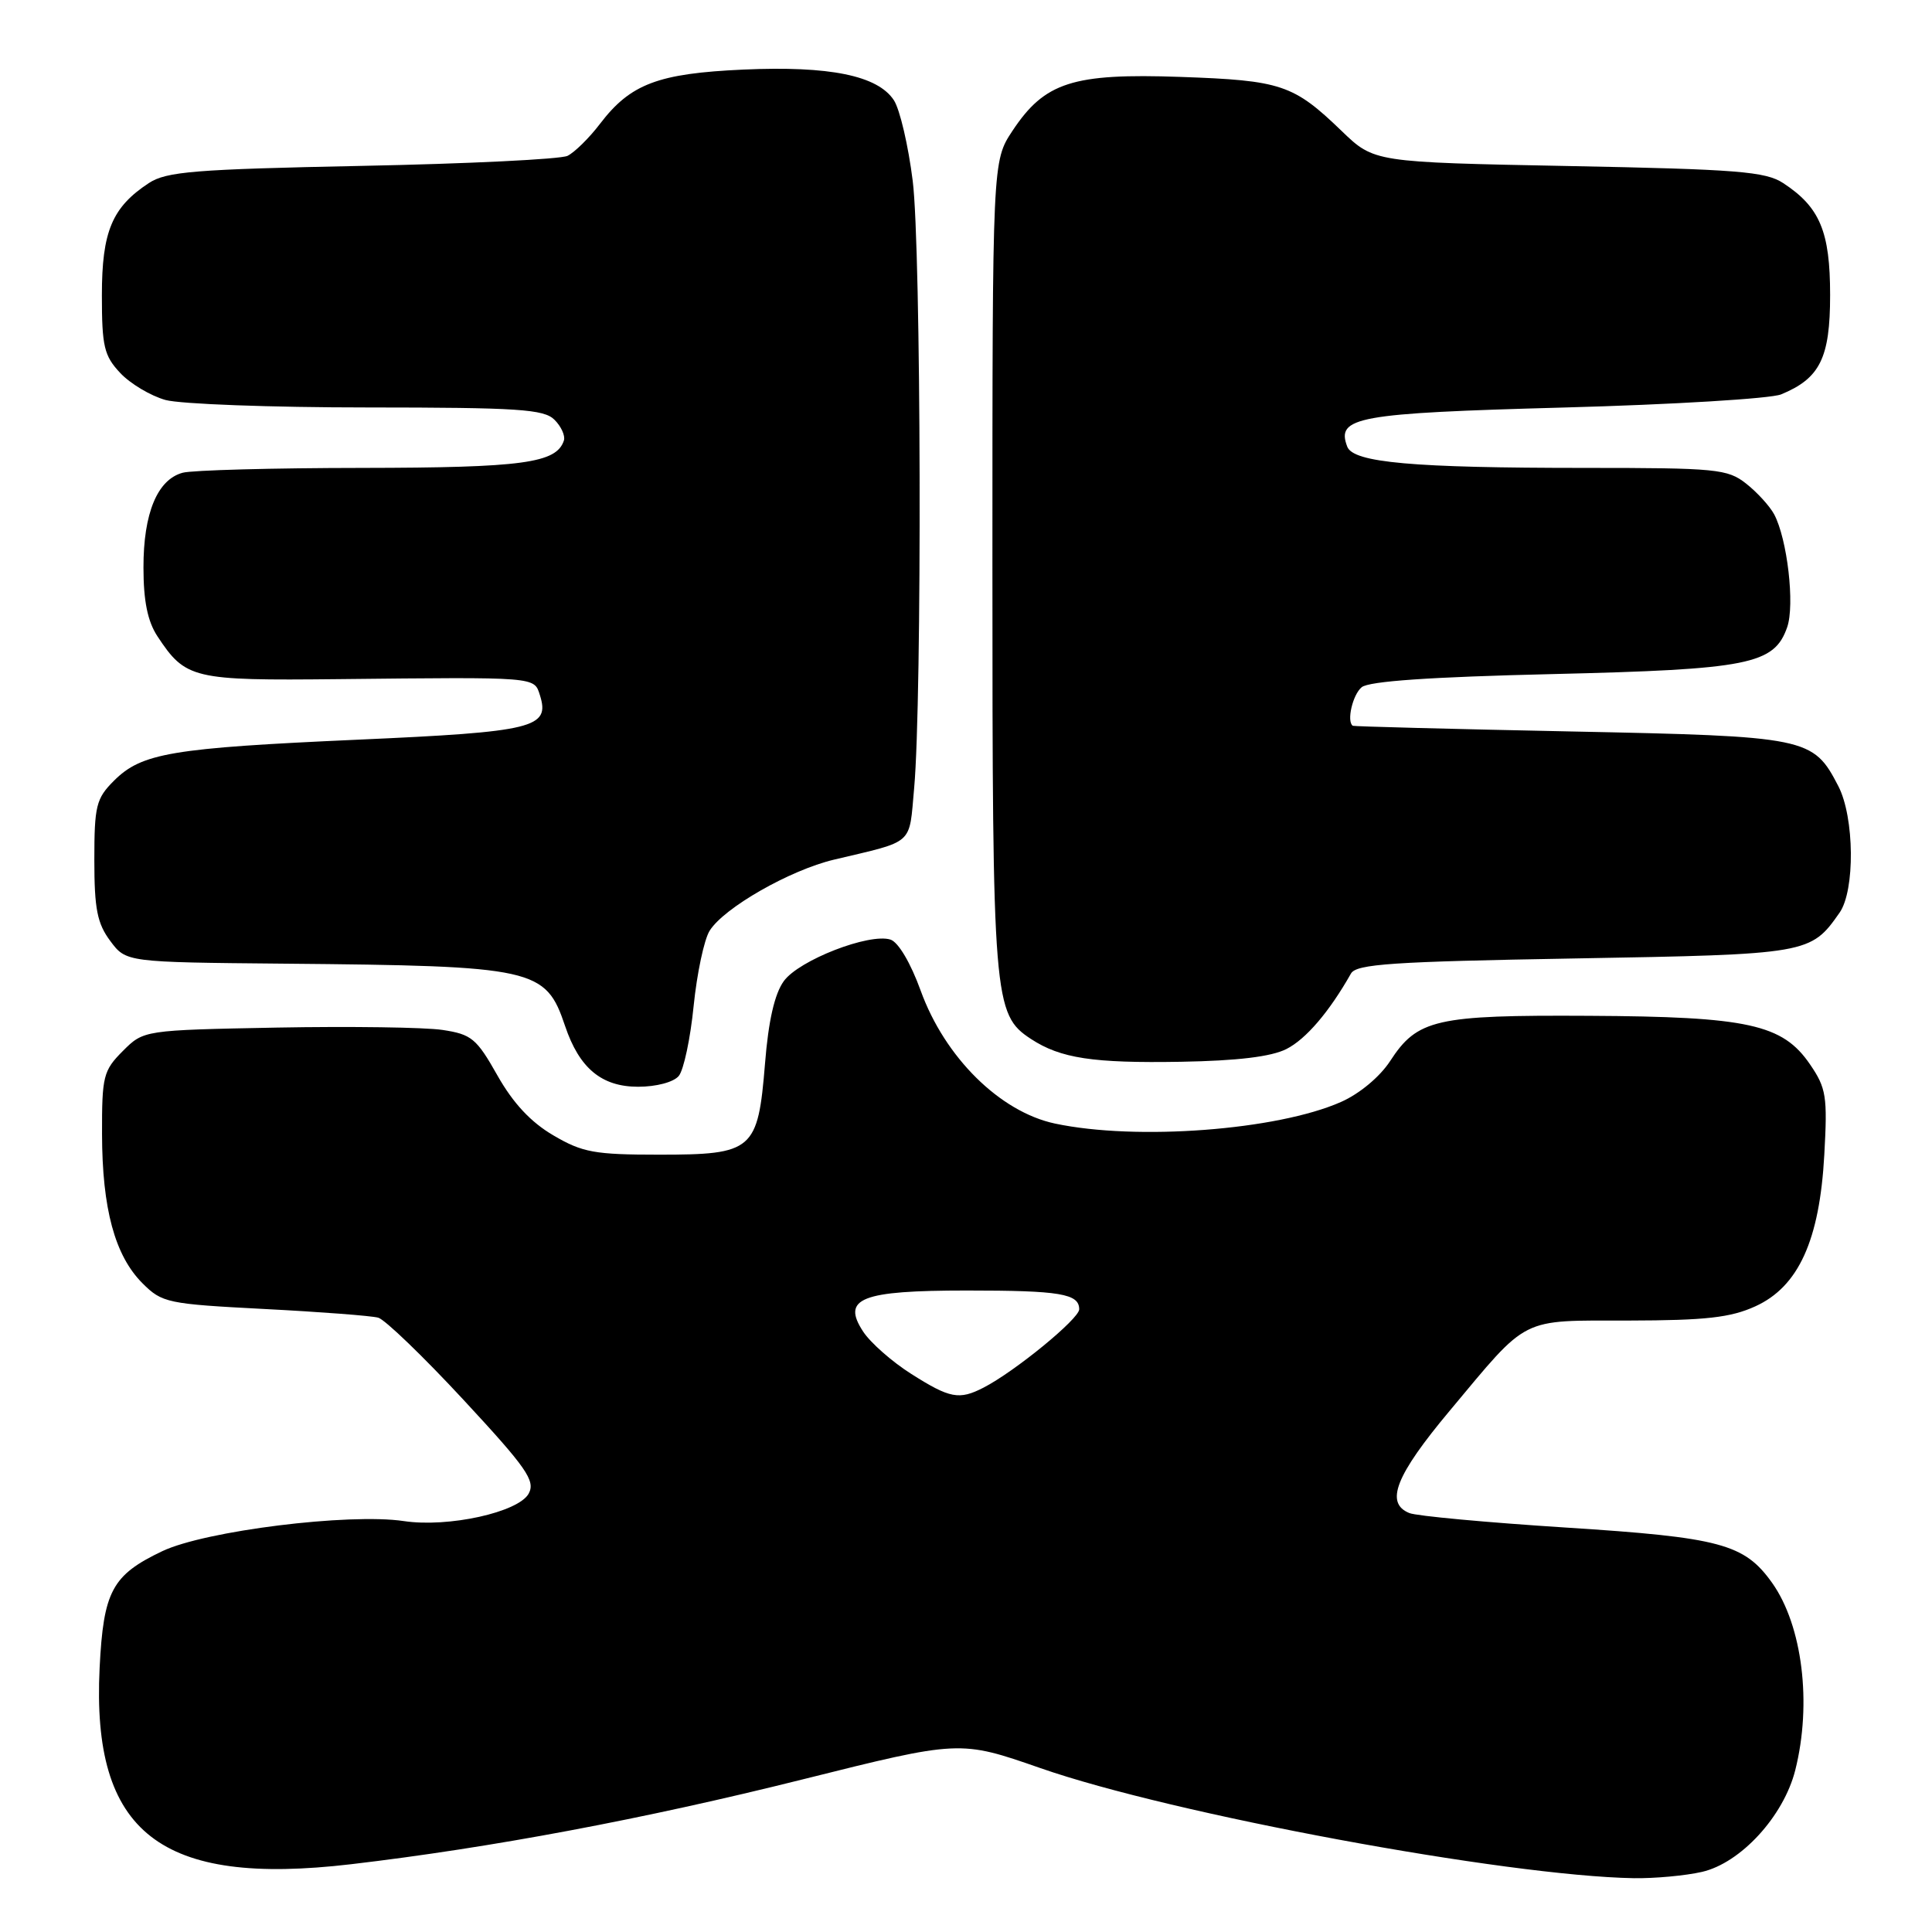 <?xml version="1.0" encoding="UTF-8" standalone="no"?>
<!DOCTYPE svg PUBLIC "-//W3C//DTD SVG 1.1//EN" "http://www.w3.org/Graphics/SVG/1.1/DTD/svg11.dtd" >
<svg xmlns="http://www.w3.org/2000/svg" xmlns:xlink="http://www.w3.org/1999/xlink" version="1.1" viewBox="0 0 256 256">
 <g >
 <path fill="currentColor"
d=" M 225.50 248.04 C 230.65 246.87 236.34 240.66 237.88 234.56 C 240.11 225.72 238.83 215.39 234.81 209.73 C 231.13 204.57 227.98 203.72 207.50 202.41 C 197.05 201.74 187.71 200.88 186.75 200.49 C 183.48 199.17 184.92 195.51 192.07 186.96 C 202.67 174.28 201.24 175.00 215.86 174.98 C 226.00 174.96 229.31 174.59 232.58 173.10 C 238.31 170.50 241.11 164.35 241.73 153.00 C 242.16 145.28 241.99 144.18 239.84 141.04 C 236.20 135.71 231.64 134.71 210.50 134.60 C 190.23 134.49 187.81 135.04 184.19 140.61 C 182.83 142.69 180.13 144.94 177.68 146.02 C 169.22 149.76 150.60 151.17 139.80 148.88 C 132.50 147.33 125.20 140.11 122.00 131.28 C 120.67 127.60 119.03 124.83 117.99 124.50 C 115.18 123.61 105.86 127.23 103.86 130.00 C 102.64 131.68 101.82 135.26 101.37 140.91 C 100.43 152.45 99.80 153.00 87.34 153.00 C 78.78 153.00 77.18 152.71 73.32 150.44 C 70.34 148.70 67.99 146.18 65.91 142.50 C 63.14 137.59 62.48 137.05 58.62 136.47 C 56.29 136.12 46.42 135.98 36.71 136.16 C 19.04 136.50 19.04 136.50 16.27 139.27 C 13.69 141.86 13.50 142.60 13.52 150.27 C 13.54 160.17 15.22 166.38 18.88 170.04 C 21.48 172.64 22.18 172.78 35.05 173.45 C 42.45 173.83 49.23 174.35 50.12 174.60 C 51.01 174.85 56.10 179.75 61.42 185.49 C 69.80 194.53 70.96 196.20 70.06 197.90 C 68.72 200.38 59.41 202.44 53.50 201.55 C 46.25 200.47 27.18 202.84 21.50 205.54 C 14.85 208.71 13.71 210.83 13.20 221.00 C 12.12 242.87 21.23 249.99 46.51 247.02 C 65.06 244.84 85.40 241.02 106.35 235.78 C 127.19 230.57 127.19 230.57 137.85 234.28 C 155.32 240.38 199.57 248.58 216.50 248.87 C 219.25 248.91 223.30 248.54 225.50 248.04 Z  M 89.94 142.57 C 90.59 141.79 91.48 137.62 91.91 133.30 C 92.35 128.98 93.30 124.49 94.03 123.33 C 95.92 120.29 104.66 115.30 110.50 113.91 C 121.27 111.35 120.43 112.10 121.13 104.42 C 122.19 92.62 122.06 32.91 120.94 23.97 C 120.36 19.31 119.24 14.51 118.45 13.29 C 116.31 10.01 109.93 8.71 98.50 9.22 C 87.20 9.73 83.54 11.11 79.50 16.41 C 78.07 18.29 76.13 20.19 75.20 20.65 C 74.26 21.10 62.00 21.70 47.95 21.98 C 25.79 22.43 22.05 22.73 19.72 24.26 C 14.85 27.46 13.50 30.68 13.50 39.12 C 13.50 45.91 13.79 47.14 15.93 49.42 C 17.26 50.84 19.96 52.45 21.93 53.00 C 23.89 53.54 35.93 53.99 48.68 53.99 C 68.68 54.00 72.08 54.22 73.47 55.62 C 74.36 56.50 74.92 57.74 74.72 58.37 C 73.73 61.37 69.31 61.97 48.00 62.00 C 36.17 62.01 25.47 62.30 24.21 62.64 C 20.85 63.54 19.00 68.01 19.01 75.20 C 19.01 79.64 19.56 82.33 20.86 84.31 C 24.60 89.97 25.52 90.19 44.79 89.99 C 71.28 89.71 70.76 89.67 71.54 92.11 C 72.91 96.45 70.79 96.97 47.45 98.01 C 22.69 99.12 18.77 99.78 15.09 103.46 C 12.74 105.81 12.50 106.78 12.50 113.95 C 12.50 120.43 12.88 122.36 14.61 124.68 C 16.71 127.50 16.71 127.50 37.61 127.69 C 70.91 127.99 72.30 128.29 74.88 135.96 C 76.76 141.54 79.71 144.00 84.55 144.00 C 86.97 144.00 89.26 143.39 89.94 142.57 Z  M 170.46 139.00 C 173.05 137.69 176.14 134.07 179.01 129.00 C 179.72 127.74 184.46 127.42 208.68 127.00 C 239.64 126.46 239.92 126.41 243.75 120.94 C 245.82 117.99 245.73 108.31 243.59 104.17 C 240.24 97.70 239.55 97.56 208.05 96.92 C 192.35 96.60 179.39 96.26 179.25 96.17 C 178.41 95.60 179.23 92.05 180.43 91.06 C 181.39 90.26 189.55 89.70 205.68 89.32 C 231.75 88.70 235.09 88.04 236.81 83.11 C 237.84 80.15 236.83 71.42 235.08 68.14 C 234.49 67.05 232.82 65.22 231.37 64.08 C 228.91 62.14 227.45 62.00 210.01 62.00 C 187.18 62.00 179.33 61.30 178.52 59.19 C 177.01 55.25 179.76 54.75 207.18 54.00 C 221.65 53.61 234.62 52.82 236.00 52.26 C 241.16 50.14 242.50 47.43 242.50 39.10 C 242.50 30.69 241.15 27.45 236.28 24.26 C 233.95 22.73 230.22 22.43 207.84 22.00 C 182.08 21.50 182.08 21.50 177.79 17.37 C 171.38 11.19 169.79 10.66 156.40 10.19 C 142.14 9.69 138.43 10.89 134.16 17.33 C 131.50 21.35 131.50 21.35 131.50 74.93 C 131.50 132.54 131.65 134.42 136.61 137.67 C 140.54 140.24 144.82 140.89 156.50 140.69 C 163.96 140.56 168.45 140.02 170.46 139.00 Z  M 120.76 182.06 C 118.21 180.45 115.34 177.92 114.37 176.44 C 111.48 172.03 114.07 171.00 128.11 171.00 C 140.48 171.00 143.00 171.42 143.00 173.49 C 143.00 174.75 134.48 181.73 130.32 183.87 C 127.09 185.53 125.87 185.30 120.76 182.06 Z "/>
</g>
</svg>